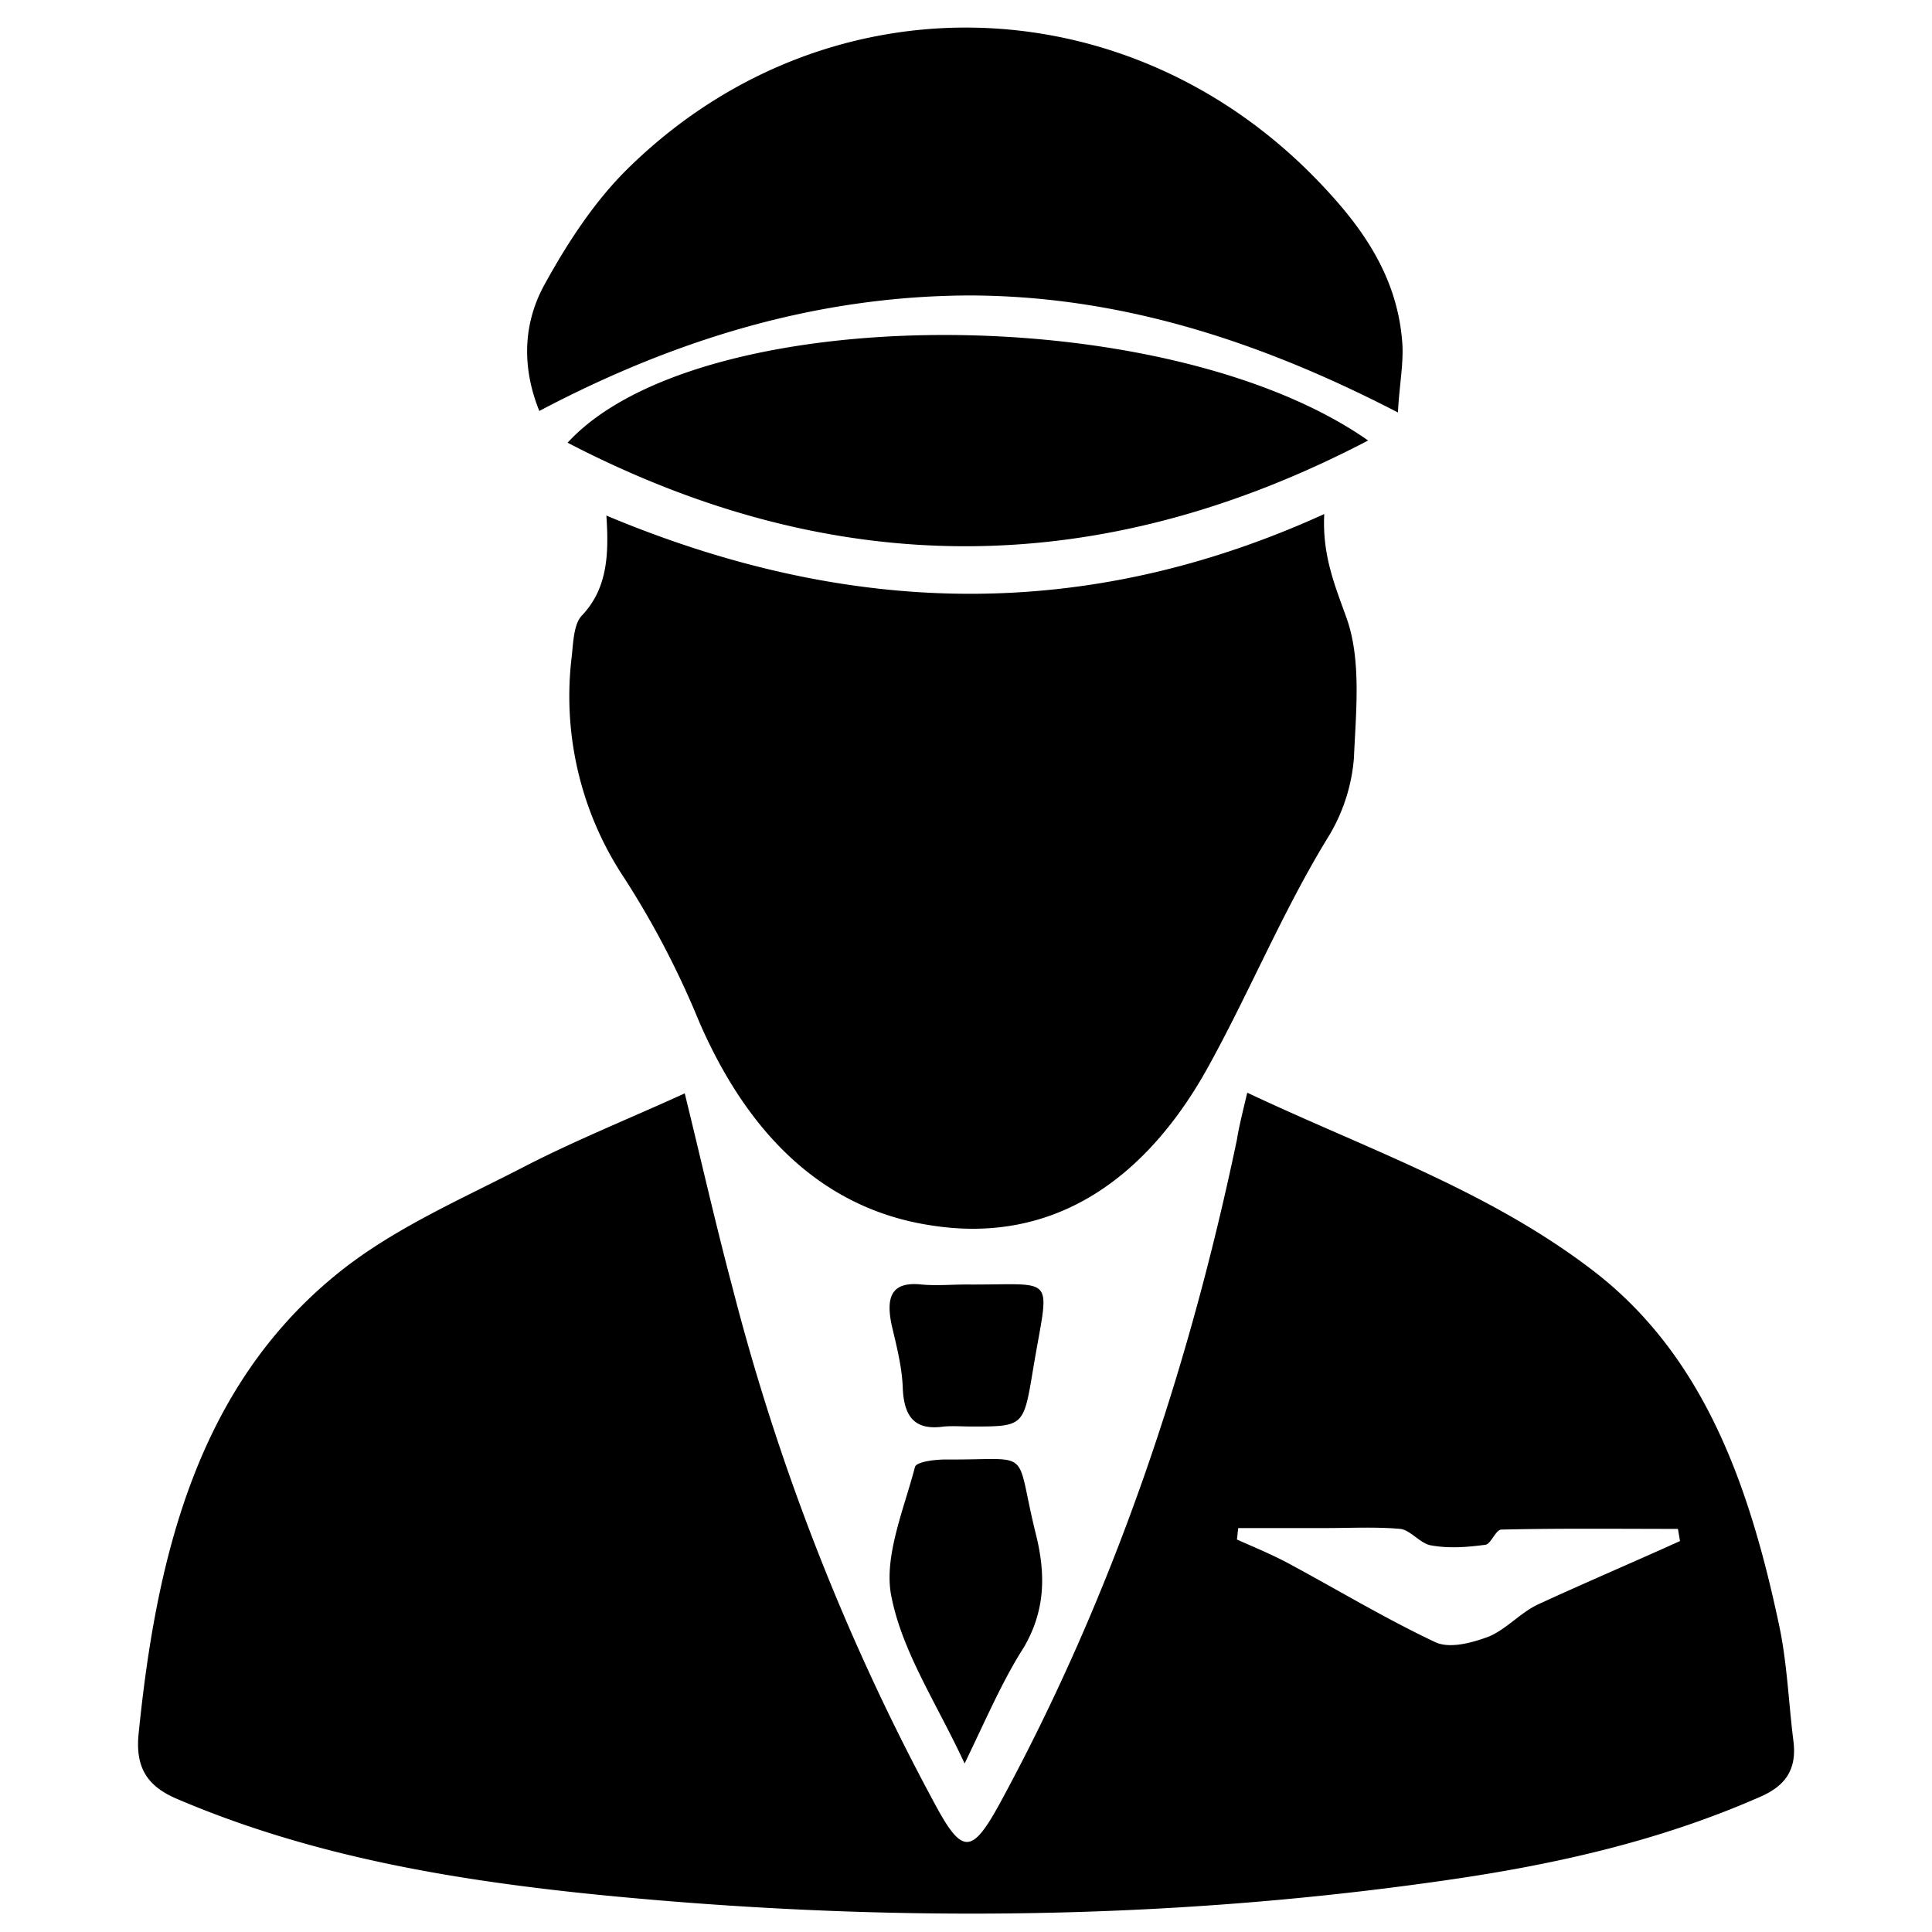 <svg xmlns="http://www.w3.org/2000/svg" viewBox="1 0.8 14 14">
    <g fill-rule="evenodd" fill="currentColor">
        <path d="M10.038 8.718c.876.413 1.766.715 2.526 1.305.79.617 1.115 1.553 1.326 2.544.06.276.07.562.105.843.03.22-.065.336-.246.413-.74.325-1.515.495-2.3.606-2.041.292-4.092.303-6.137.099-1.03-.105-2.051-.276-3.021-.689-.225-.093-.315-.231-.285-.49.13-1.283.43-2.49 1.42-3.304.4-.33.885-.54 1.346-.777.38-.198.78-.358 1.19-.545.12.49.225.953.345 1.404a16.471 16.471 0 0 0 1.47 3.75c.196.364.266.359.466-.005.815-1.498 1.365-3.117 1.72-4.813.015-.094.04-.193.075-.341zm3.136 3.249c-.34.154-.69.303-1.035.462-.125.061-.23.182-.355.232-.12.044-.28.088-.385.038-.35-.165-.69-.369-1.036-.556-.13-.072-.265-.127-.4-.187.005-.028.005-.055.01-.083h.625c.185 0 .37-.01.55.006.076.01.146.11.226.12.13.023.26.012.39-.005.04-.005.075-.11.115-.11.425-.01.855-.005 1.28-.005l.015.088zm-7.78-7.431c1.76.738 3.471.777 5.202-.011-.015.297.075.512.16.749.11.303.07.677.055 1.019a1.29 1.29 0 0 1-.18.562c-.336.545-.58 1.145-.89 1.701C9.294 9.35 8.63 9.818 7.75 9.68c-.81-.121-1.346-.694-1.686-1.482a6.412 6.412 0 0 0-.54-1.035 2.377 2.377 0 0 1-.38-1.614c.01-.099.015-.225.07-.286.185-.193.2-.435.18-.727zm-.486-.758c-.135-.336-.11-.65.04-.92.16-.291.35-.583.58-.815C6.954.617 9.17.661 10.565 2.126c.3.314.555.666.595 1.14.015.154-.02.32-.03.523-1.02-.528-2.035-.848-3.116-.848-1.085.006-2.105.309-3.106.837zm6.006.214c-1.95 1.019-3.87 1.019-5.801.016.945-1.03 4.33-1.046 5.801-.016zM7.99 13.579c-.205-.441-.45-.805-.53-1.207-.06-.286.09-.633.17-.941.01-.039.145-.055.225-.055.65.005.49-.1.655.556.07.292.06.545-.09.804-.155.242-.27.512-.43.843zm.012-3.471c.675.005.6-.094.48.639-.065.39-.07.39-.44.39-.065 0-.135-.005-.2 0-.195.028-.29-.049-.3-.275-.005-.154-.045-.308-.08-.457-.045-.21 0-.32.215-.297.11.01.215 0 .325 0z"/>
    </g>
</svg>
